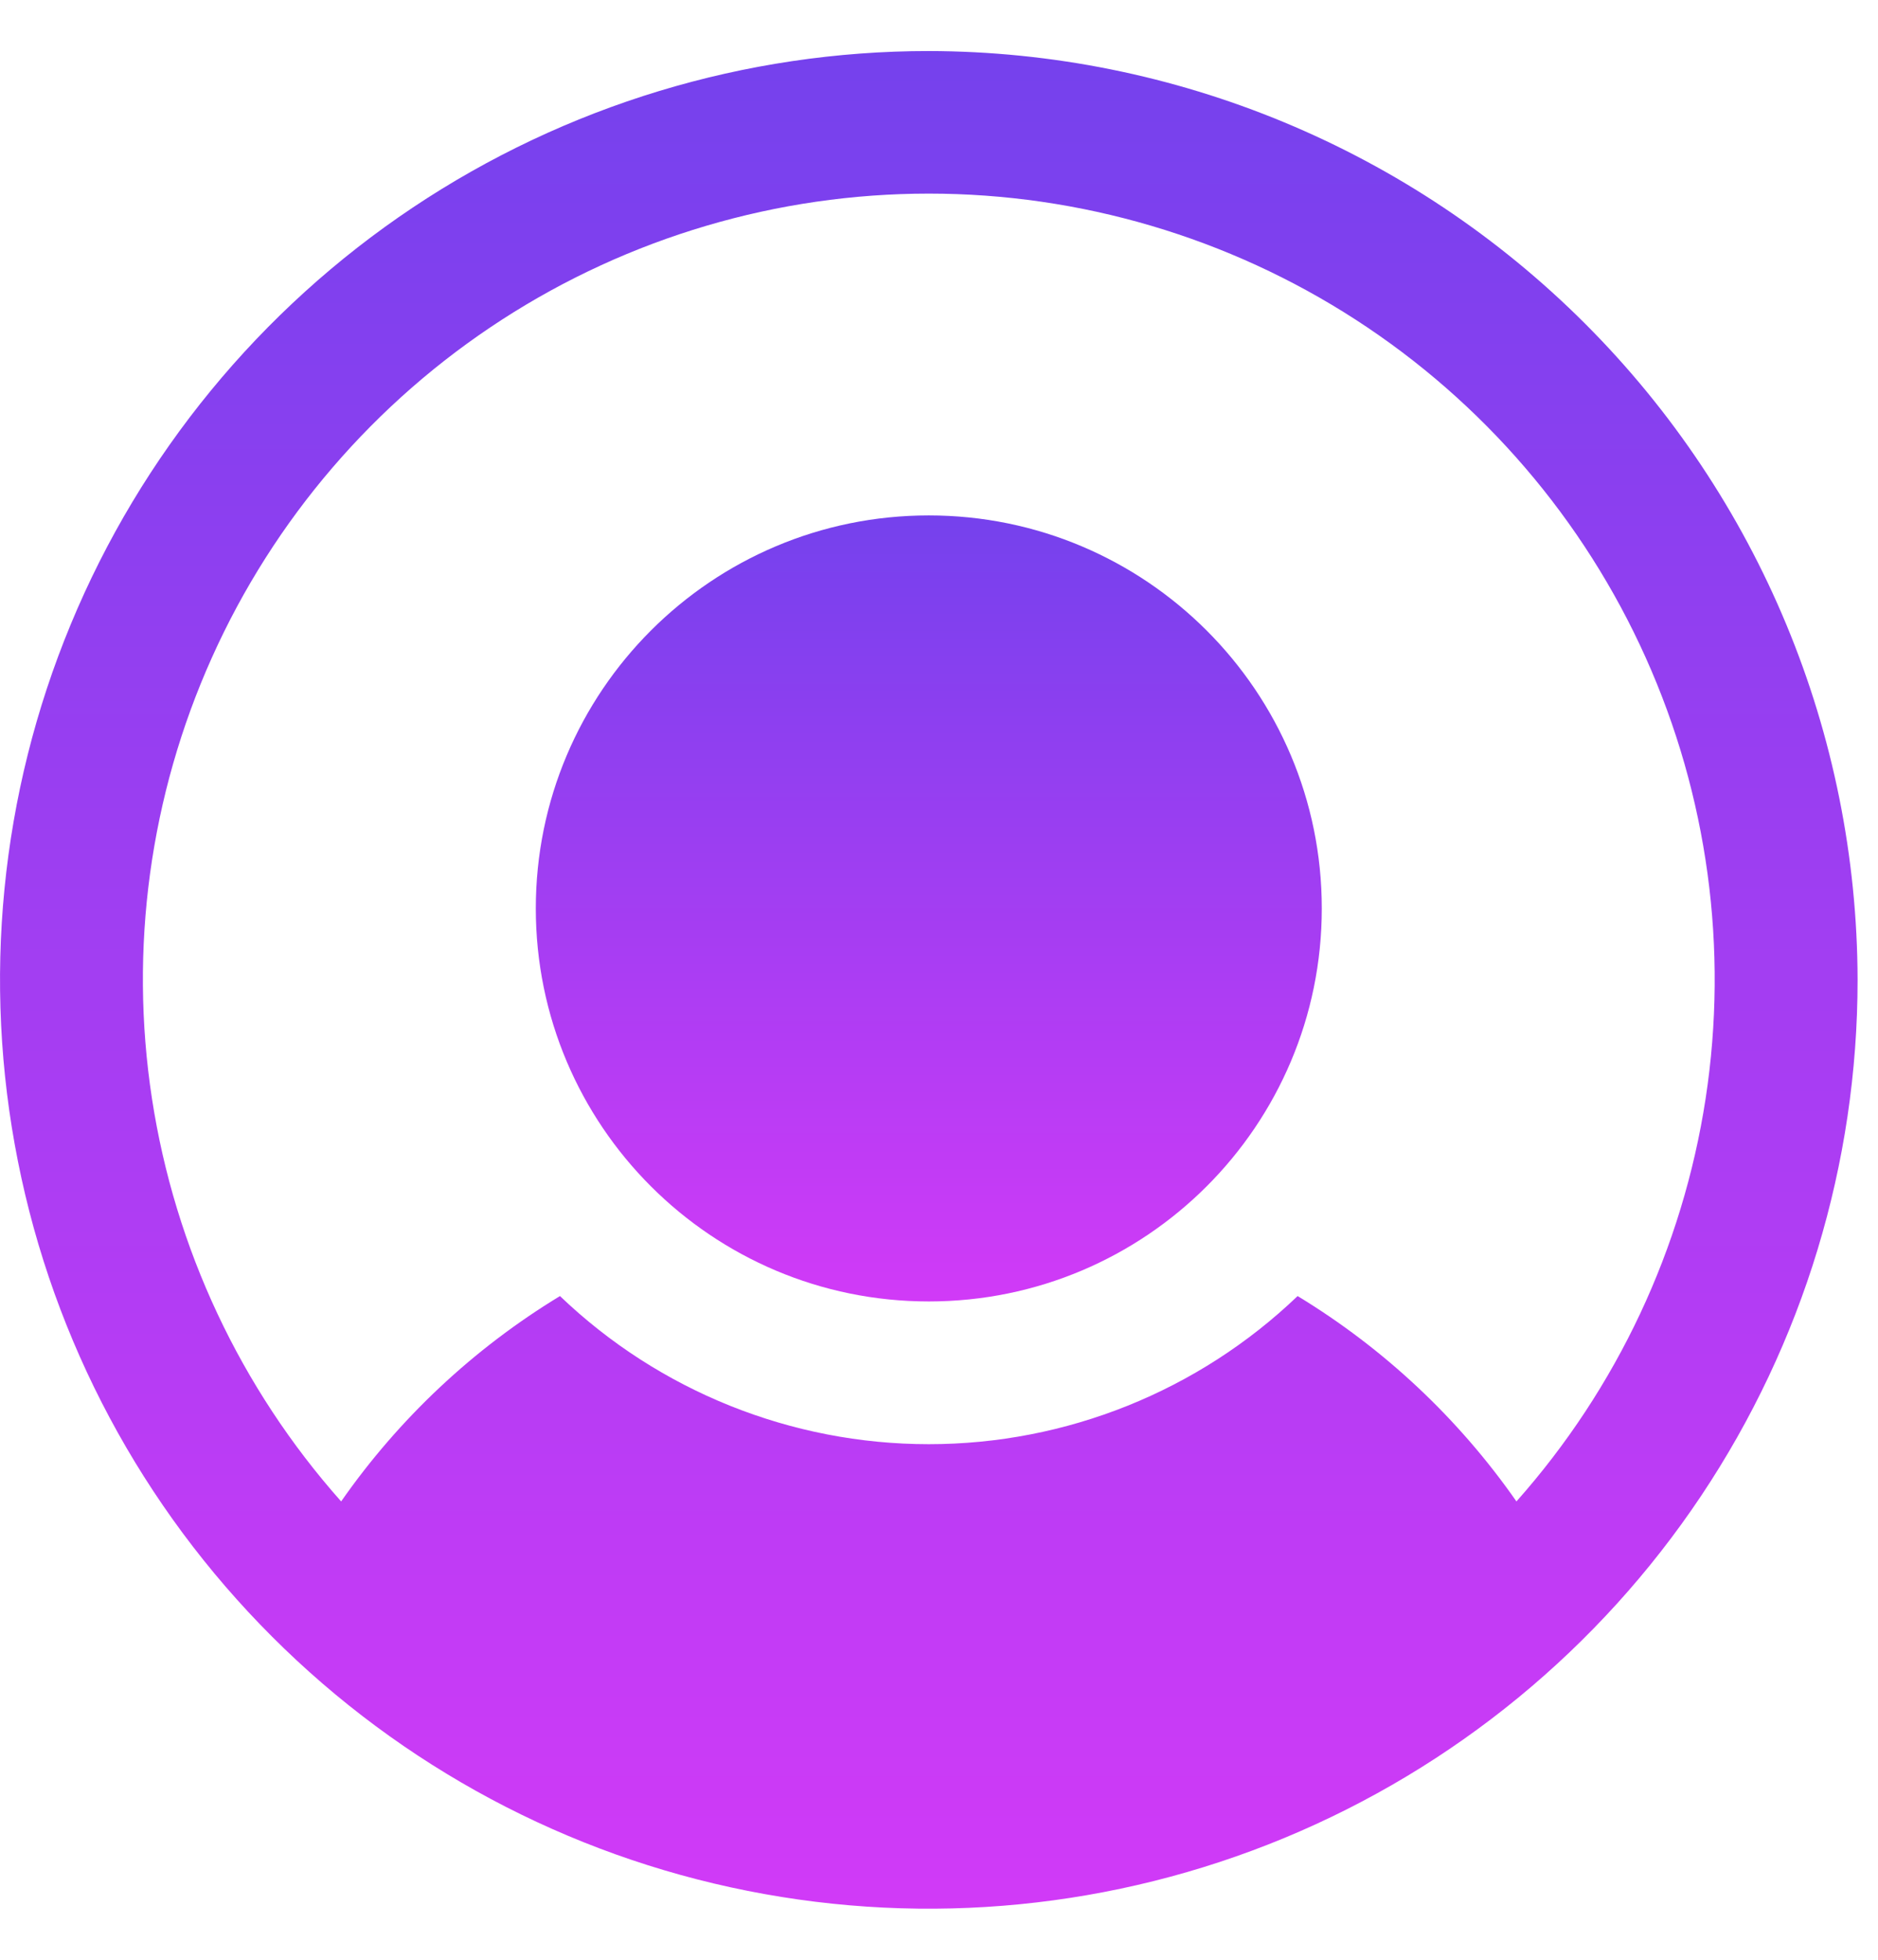 <svg width="23" height="24" viewBox="0 0 23 24" fill="none" xmlns="http://www.w3.org/2000/svg">
<path d="M11.375 15.938C14.033 15.938 16.188 13.783 16.188 11.125C16.188 8.467 14.033 6.312 11.375 6.312C8.717 6.312 6.562 8.467 6.562 11.125C6.562 13.783 8.717 15.938 11.375 15.938Z" fill="url(#paint0_linear_1_2734)"/>
<path d="M11.375 0.625C9.125 0.625 6.926 1.292 5.055 2.542C3.185 3.792 1.727 5.568 0.866 7.647C0.005 9.725 -0.22 12.013 0.219 14.219C0.657 16.426 1.741 18.453 3.332 20.043C4.922 21.634 6.949 22.718 9.156 23.156C11.362 23.595 13.649 23.37 15.728 22.509C17.806 21.648 19.583 20.19 20.833 18.32C22.083 16.449 22.75 14.25 22.75 12C22.744 8.985 21.544 6.095 19.412 3.963C17.28 1.831 14.39 0.631 11.375 0.625ZM18.572 18.387C17.864 17.372 16.951 16.515 15.892 15.872C14.677 17.036 13.058 17.686 11.375 17.686C9.692 17.686 8.073 17.036 6.858 15.872C5.799 16.515 4.886 17.372 4.178 18.387C2.946 17 2.142 15.287 1.861 13.453C1.58 11.619 1.835 9.744 2.596 8.051C3.356 6.359 4.589 4.923 6.147 3.915C7.704 2.908 9.52 2.371 11.375 2.371C13.23 2.371 15.046 2.908 16.603 3.915C18.161 4.923 19.394 6.359 20.154 8.051C20.915 9.744 21.17 11.619 20.889 13.453C20.608 15.287 19.804 17 18.572 18.387Z" fill="url(#paint1_linear_1_2734)"/>
<defs>
<linearGradient id="paint0_linear_1_2734" x1="11.375" y1="6.312" x2="11.375" y2="15.938" gradientUnits="userSpaceOnUse">
<stop stop-color="#7541ED"/>
<stop offset="1" stop-color="#D13AF7"/>
</linearGradient>
<linearGradient id="paint1_linear_1_2734" x1="11.375" y1="0.625" x2="11.375" y2="23.375" gradientUnits="userSpaceOnUse">
<stop stop-color="#7541ED"/>
<stop offset="1" stop-color="#D13AF7"/>
</linearGradient>
</defs>
</svg>

